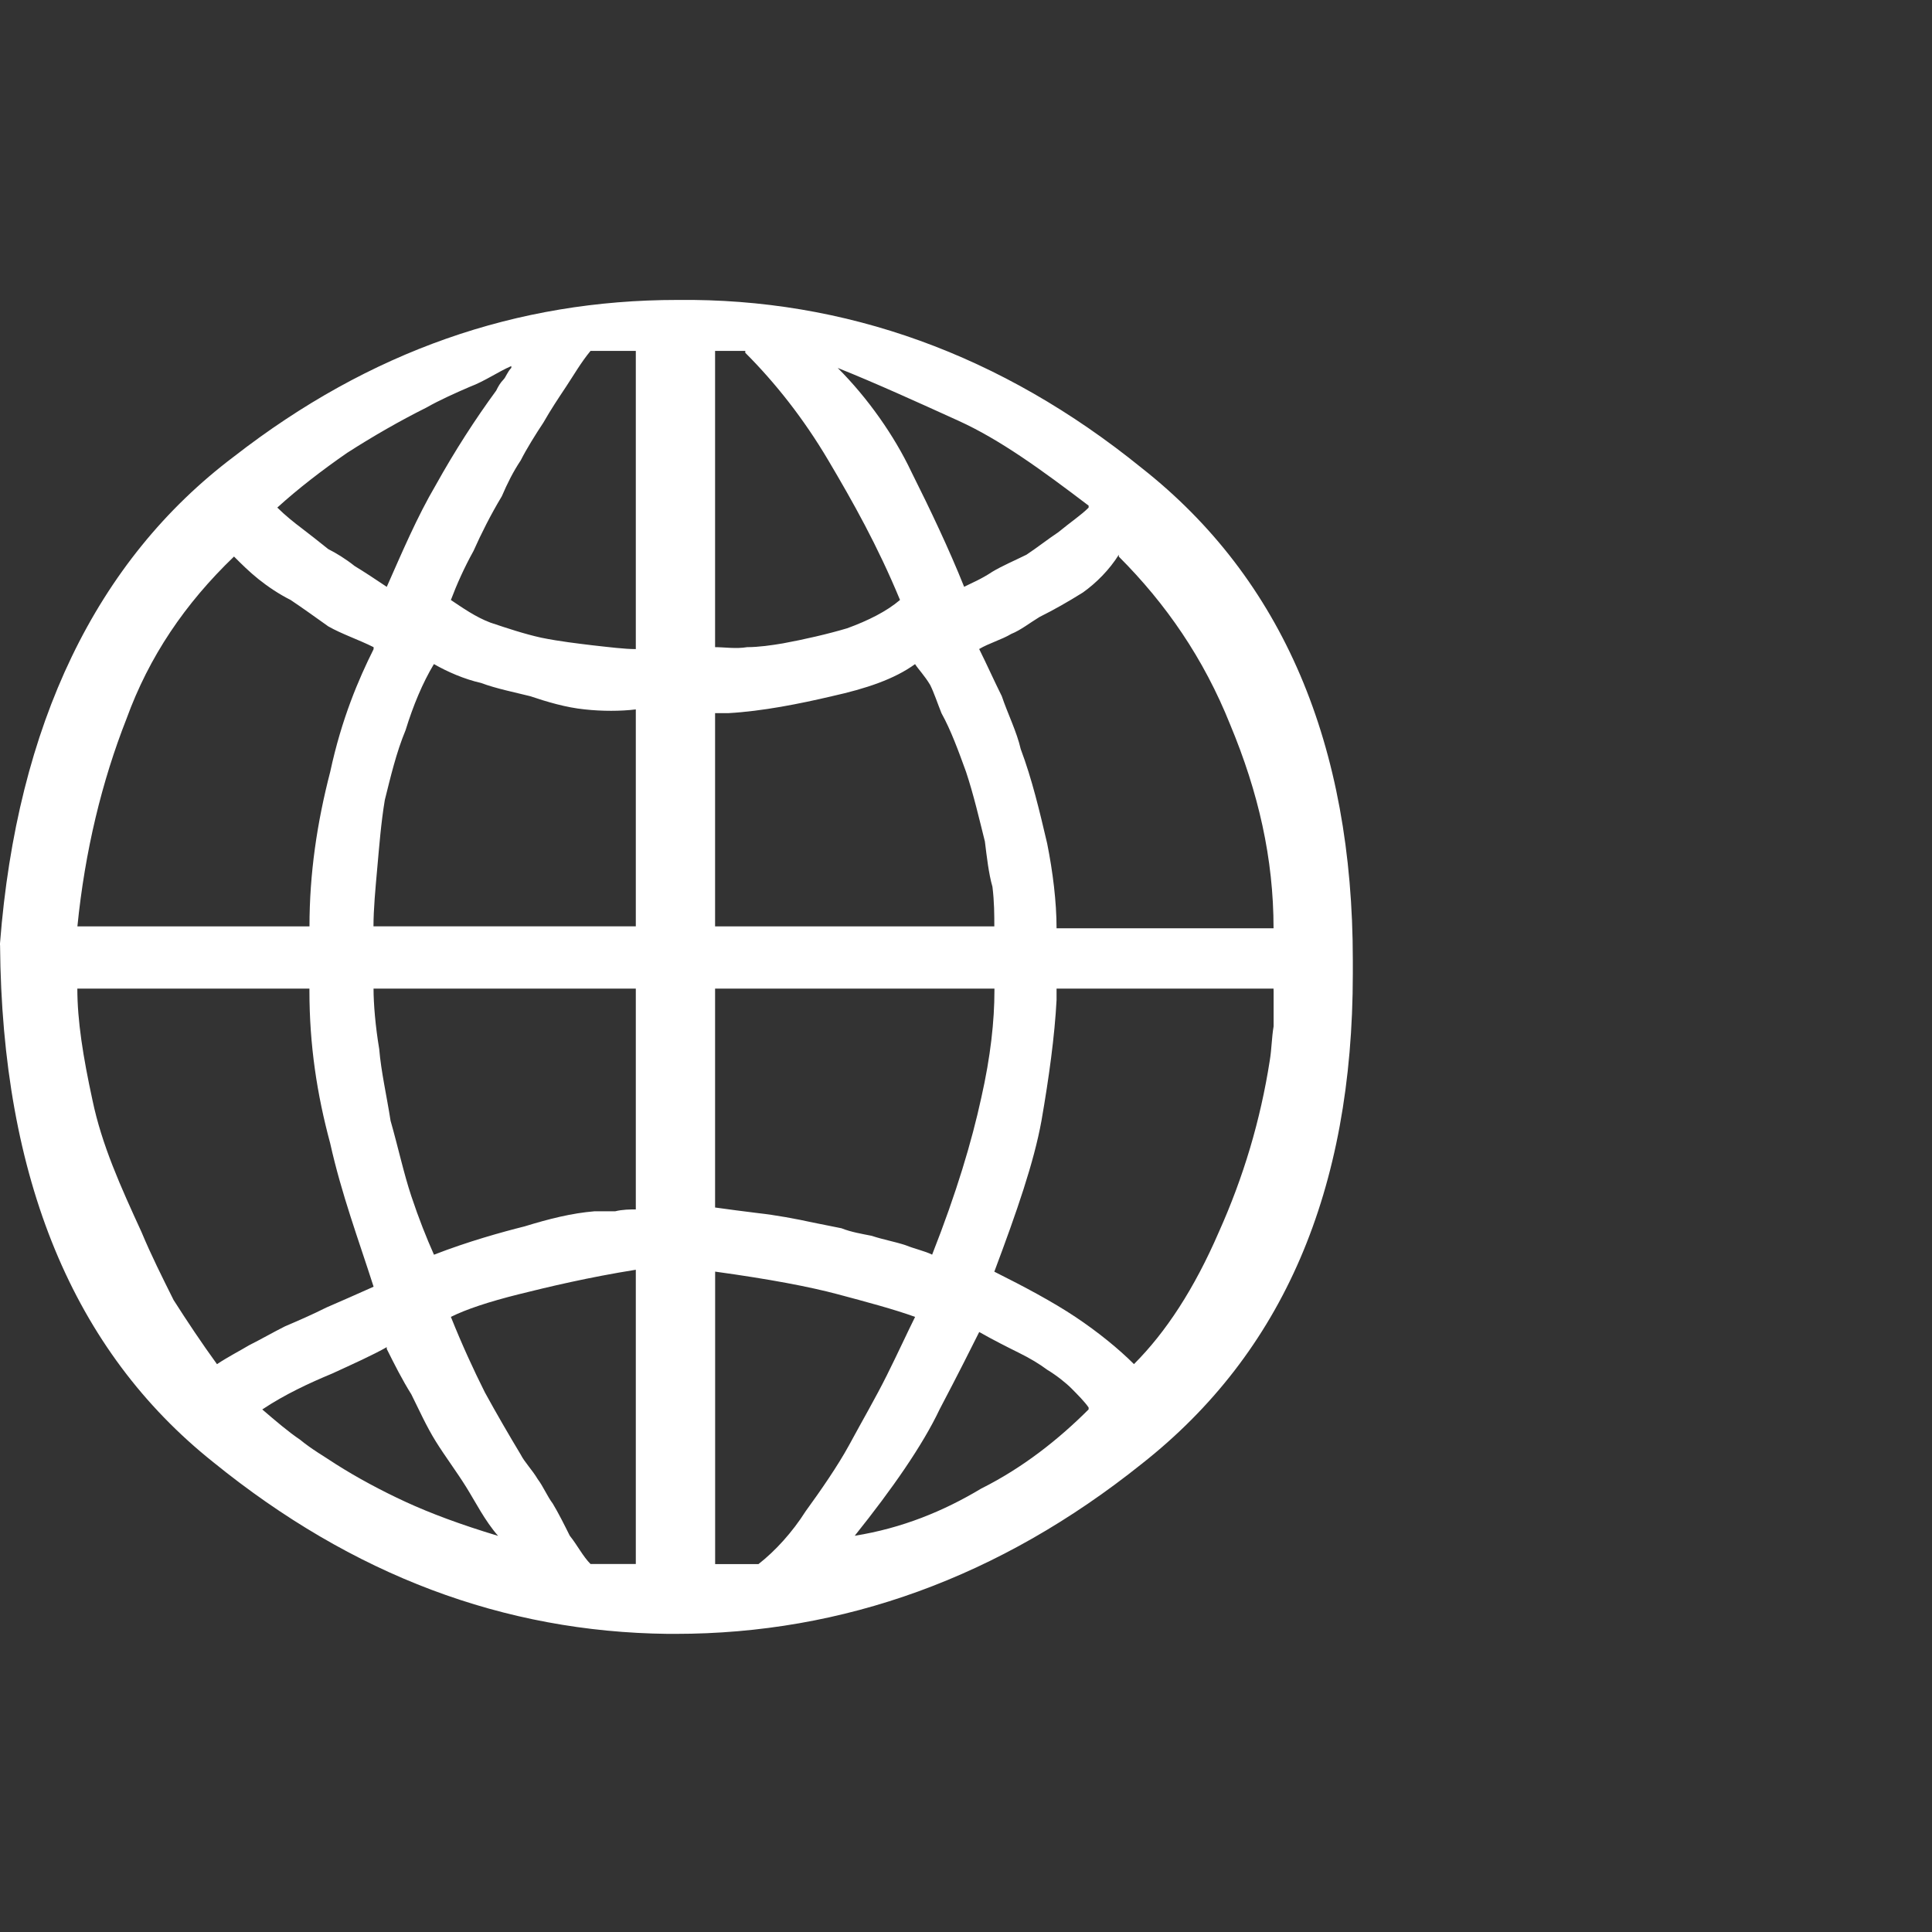 <!DOCTYPE svg PUBLIC "-//W3C//DTD SVG 1.1//EN" "http://www.w3.org/Graphics/SVG/1.1/DTD/svg11.dtd">
<!-- Uploaded to: SVG Repo, www.svgrepo.com, Transformed by: SVG Repo Mixer Tools -->
<svg fill="#ffffff" width="800px" height="800px" viewBox="0 0 32 32" version="1.1" xmlns="http://www.w3.org/2000/svg">
<rect x="0" y="0" width="32" height="32" fill="#333333" stroke="none"/>
<g id="SVGRepo_bgCarrier" stroke-width="0"/>
<g id="SVGRepo_tracerCarrier" stroke-linecap="round" stroke-linejoin="round"/>
<g id="SVGRepo_iconCarrier"> <title>web</title> <path d="M0 15.656v-0.031c0.281-3.625 1.594-6.344 3.875-8.063 2.25-1.75 4.688-2.594 7.344-2.594 2.781-0.031 5.375 0.906 7.688 2.781 2.344 1.844 3.5 4.594 3.5 8.156v0.219c0 3.594-1.156 6.281-3.5 8.125-2.344 1.875-4.938 2.813-7.719 2.813h-0.125c-2.719-0.031-5.219-0.969-7.531-2.844-2.313-1.844-3.5-4.688-3.531-8.563zM10.531 10.75v-4.938h-0.75c-0.156 0.188-0.281 0.406-0.406 0.594s-0.25 0.375-0.375 0.594c-0.125 0.188-0.281 0.438-0.375 0.625-0.125 0.188-0.219 0.375-0.313 0.594-0.188 0.313-0.344 0.625-0.469 0.906-0.156 0.281-0.281 0.563-0.375 0.813 0.188 0.125 0.406 0.281 0.656 0.375 0.281 0.094 0.563 0.188 0.844 0.25 0.313 0.063 0.594 0.094 0.844 0.125 0.281 0.031 0.531 0.063 0.719 0.063zM11.844 5.813v4.906c0.156 0 0.344 0.031 0.531 0 0.188 0 0.406-0.031 0.594-0.063 0.344-0.063 0.75-0.156 1.063-0.25 0.344-0.125 0.656-0.281 0.875-0.469-0.375-0.906-0.781-1.625-1.188-2.313s-0.875-1.281-1.375-1.781v-0.031h-0.5zM8.469 6.094v-0.031c-0.219 0.094-0.438 0.25-0.688 0.344-0.219 0.094-0.5 0.219-0.719 0.344-0.438 0.219-0.875 0.469-1.313 0.75-0.406 0.281-0.813 0.594-1.156 0.906 0.125 0.125 0.281 0.25 0.406 0.344s0.281 0.219 0.438 0.344c0.125 0.063 0.281 0.156 0.438 0.281 0.156 0.094 0.344 0.219 0.531 0.344 0.25-0.563 0.5-1.156 0.813-1.688 0.313-0.563 0.656-1.094 1-1.563 0.031-0.063 0.063-0.125 0.125-0.188 0.031-0.031 0.063-0.125 0.125-0.188zM18.031 8.406v-0.031c-0.781-0.594-1.469-1.094-2.156-1.406s-1.375-0.625-2-0.875c0.5 0.5 0.938 1.125 1.219 1.719 0.313 0.625 0.625 1.281 0.875 1.906 0.125-0.063 0.281-0.125 0.469-0.25 0.156-0.094 0.375-0.188 0.563-0.281 0.188-0.125 0.344-0.25 0.531-0.375 0.188-0.156 0.375-0.281 0.5-0.406zM17.5 15.375h3.594c0-1.156-0.25-2.25-0.719-3.375-0.438-1.094-1.063-2-1.844-2.781v-0.031c-0.156 0.25-0.375 0.469-0.594 0.625-0.25 0.156-0.469 0.281-0.719 0.406-0.156 0.094-0.313 0.219-0.469 0.281-0.156 0.094-0.375 0.156-0.531 0.25 0.125 0.25 0.25 0.531 0.375 0.781 0.094 0.281 0.25 0.594 0.313 0.875 0.188 0.5 0.313 1.031 0.438 1.563 0.094 0.469 0.156 0.969 0.156 1.406zM6.188 10.75v-0.031c-0.25-0.125-0.531-0.219-0.75-0.344-0.219-0.156-0.438-0.313-0.625-0.438-0.188-0.094-0.375-0.219-0.531-0.344s-0.281-0.25-0.406-0.375c-0.813 0.781-1.406 1.656-1.781 2.688-0.406 1.031-0.688 2.188-0.813 3.438h3.844c0-0.875 0.125-1.719 0.344-2.563 0.188-0.875 0.469-1.531 0.719-2.031zM10.531 15.344v-3.594c-0.25 0.031-0.563 0.031-0.844 0-0.313-0.031-0.625-0.125-0.906-0.219-0.25-0.063-0.563-0.125-0.813-0.219-0.281-0.063-0.563-0.188-0.781-0.313-0.188 0.313-0.344 0.688-0.469 1.094-0.156 0.375-0.25 0.781-0.344 1.156-0.063 0.375-0.094 0.781-0.125 1.125s-0.063 0.688-0.063 0.969h4.344zM11.844 11.813v3.531h4.625c0-0.188 0-0.406-0.031-0.656-0.063-0.219-0.094-0.5-0.125-0.75-0.094-0.375-0.188-0.781-0.313-1.156-0.125-0.344-0.25-0.688-0.406-0.969-0.063-0.156-0.125-0.344-0.188-0.469-0.094-0.156-0.188-0.25-0.25-0.344-0.344 0.25-0.813 0.406-1.375 0.531-0.531 0.125-1.156 0.25-1.719 0.281h-0.219zM5.125 16.375h-3.844c0 0.531 0.094 1.125 0.25 1.844 0.156 0.75 0.469 1.438 0.813 2.188 0.156 0.375 0.344 0.75 0.531 1.125 0.219 0.344 0.469 0.719 0.719 1.063 0.188-0.125 0.375-0.219 0.531-0.313 0.188-0.094 0.406-0.219 0.594-0.313 0.219-0.094 0.438-0.188 0.688-0.313 0.219-0.094 0.5-0.219 0.781-0.344-0.25-0.781-0.531-1.531-0.719-2.375-0.219-0.813-0.344-1.625-0.344-2.531v-0.031zM10.531 20.031v-3.656h-4.344c0 0.25 0.031 0.625 0.094 1 0.031 0.375 0.125 0.781 0.188 1.188 0.125 0.438 0.219 0.875 0.344 1.25s0.25 0.688 0.375 0.969c0.563-0.219 1.125-0.375 1.5-0.469 0.406-0.125 0.781-0.219 1.156-0.25h0.344c0.125-0.031 0.25-0.031 0.344-0.031zM11.844 16.375v3.625c0.219 0.031 0.469 0.063 0.719 0.094 0.281 0.031 0.625 0.094 0.906 0.156l0.469 0.094c0.156 0.063 0.344 0.094 0.5 0.125 0.188 0.063 0.375 0.094 0.563 0.156 0.156 0.063 0.313 0.094 0.438 0.156 0.406-1.031 0.656-1.875 0.813-2.594 0.156-0.688 0.219-1.281 0.219-1.781v-0.031h-4.625zM21.094 16.406v-0.031h-3.594v0.188c-0.031 0.594-0.125 1.281-0.25 2-0.125 0.688-0.406 1.5-0.781 2.5 0.5 0.25 0.969 0.5 1.344 0.75s0.719 0.531 0.969 0.781c0.531-0.531 1-1.25 1.406-2.188 0.406-0.906 0.688-1.844 0.844-2.844 0.031-0.188 0.031-0.375 0.063-0.563v-0.594zM10.531 25.906v-4.875c-0.781 0.125-1.438 0.281-1.938 0.406s-0.875 0.25-1.125 0.375c0.188 0.469 0.375 0.875 0.563 1.25 0.188 0.344 0.406 0.719 0.594 1.031 0.063 0.125 0.188 0.25 0.281 0.406 0.094 0.125 0.156 0.281 0.25 0.406 0.094 0.156 0.188 0.344 0.281 0.531 0.125 0.156 0.219 0.344 0.344 0.469h0.75zM11.844 25.906h0.719c0.281-0.219 0.563-0.531 0.781-0.875 0.25-0.344 0.531-0.75 0.719-1.094 0.219-0.406 0.438-0.781 0.625-1.156s0.344-0.719 0.469-0.969c-0.344-0.125-0.813-0.25-1.281-0.375s-1.125-0.25-2.031-0.375v4.844zM18.031 23.344v-0.031c-0.063-0.094-0.188-0.219-0.281-0.313s-0.25-0.219-0.406-0.313c-0.125-0.094-0.281-0.188-0.469-0.281s-0.438-0.219-0.656-0.344c-0.125 0.25-0.344 0.688-0.656 1.281-0.281 0.594-0.781 1.313-1.406 2.094 0.781-0.125 1.469-0.406 2.094-0.781 0.688-0.344 1.281-0.813 1.781-1.313zM6.406 22.344v-0.031c-0.219 0.125-0.563 0.281-0.906 0.438-0.375 0.156-0.781 0.344-1.156 0.594 0.219 0.188 0.438 0.375 0.625 0.5 0.188 0.156 0.406 0.281 0.594 0.406 0.344 0.219 0.75 0.438 1.156 0.625s0.906 0.375 1.531 0.563c-0.219-0.25-0.375-0.563-0.531-0.813s-0.344-0.5-0.5-0.75-0.281-0.531-0.406-0.781c-0.156-0.25-0.281-0.5-0.406-0.75z"/> </g>
</svg>